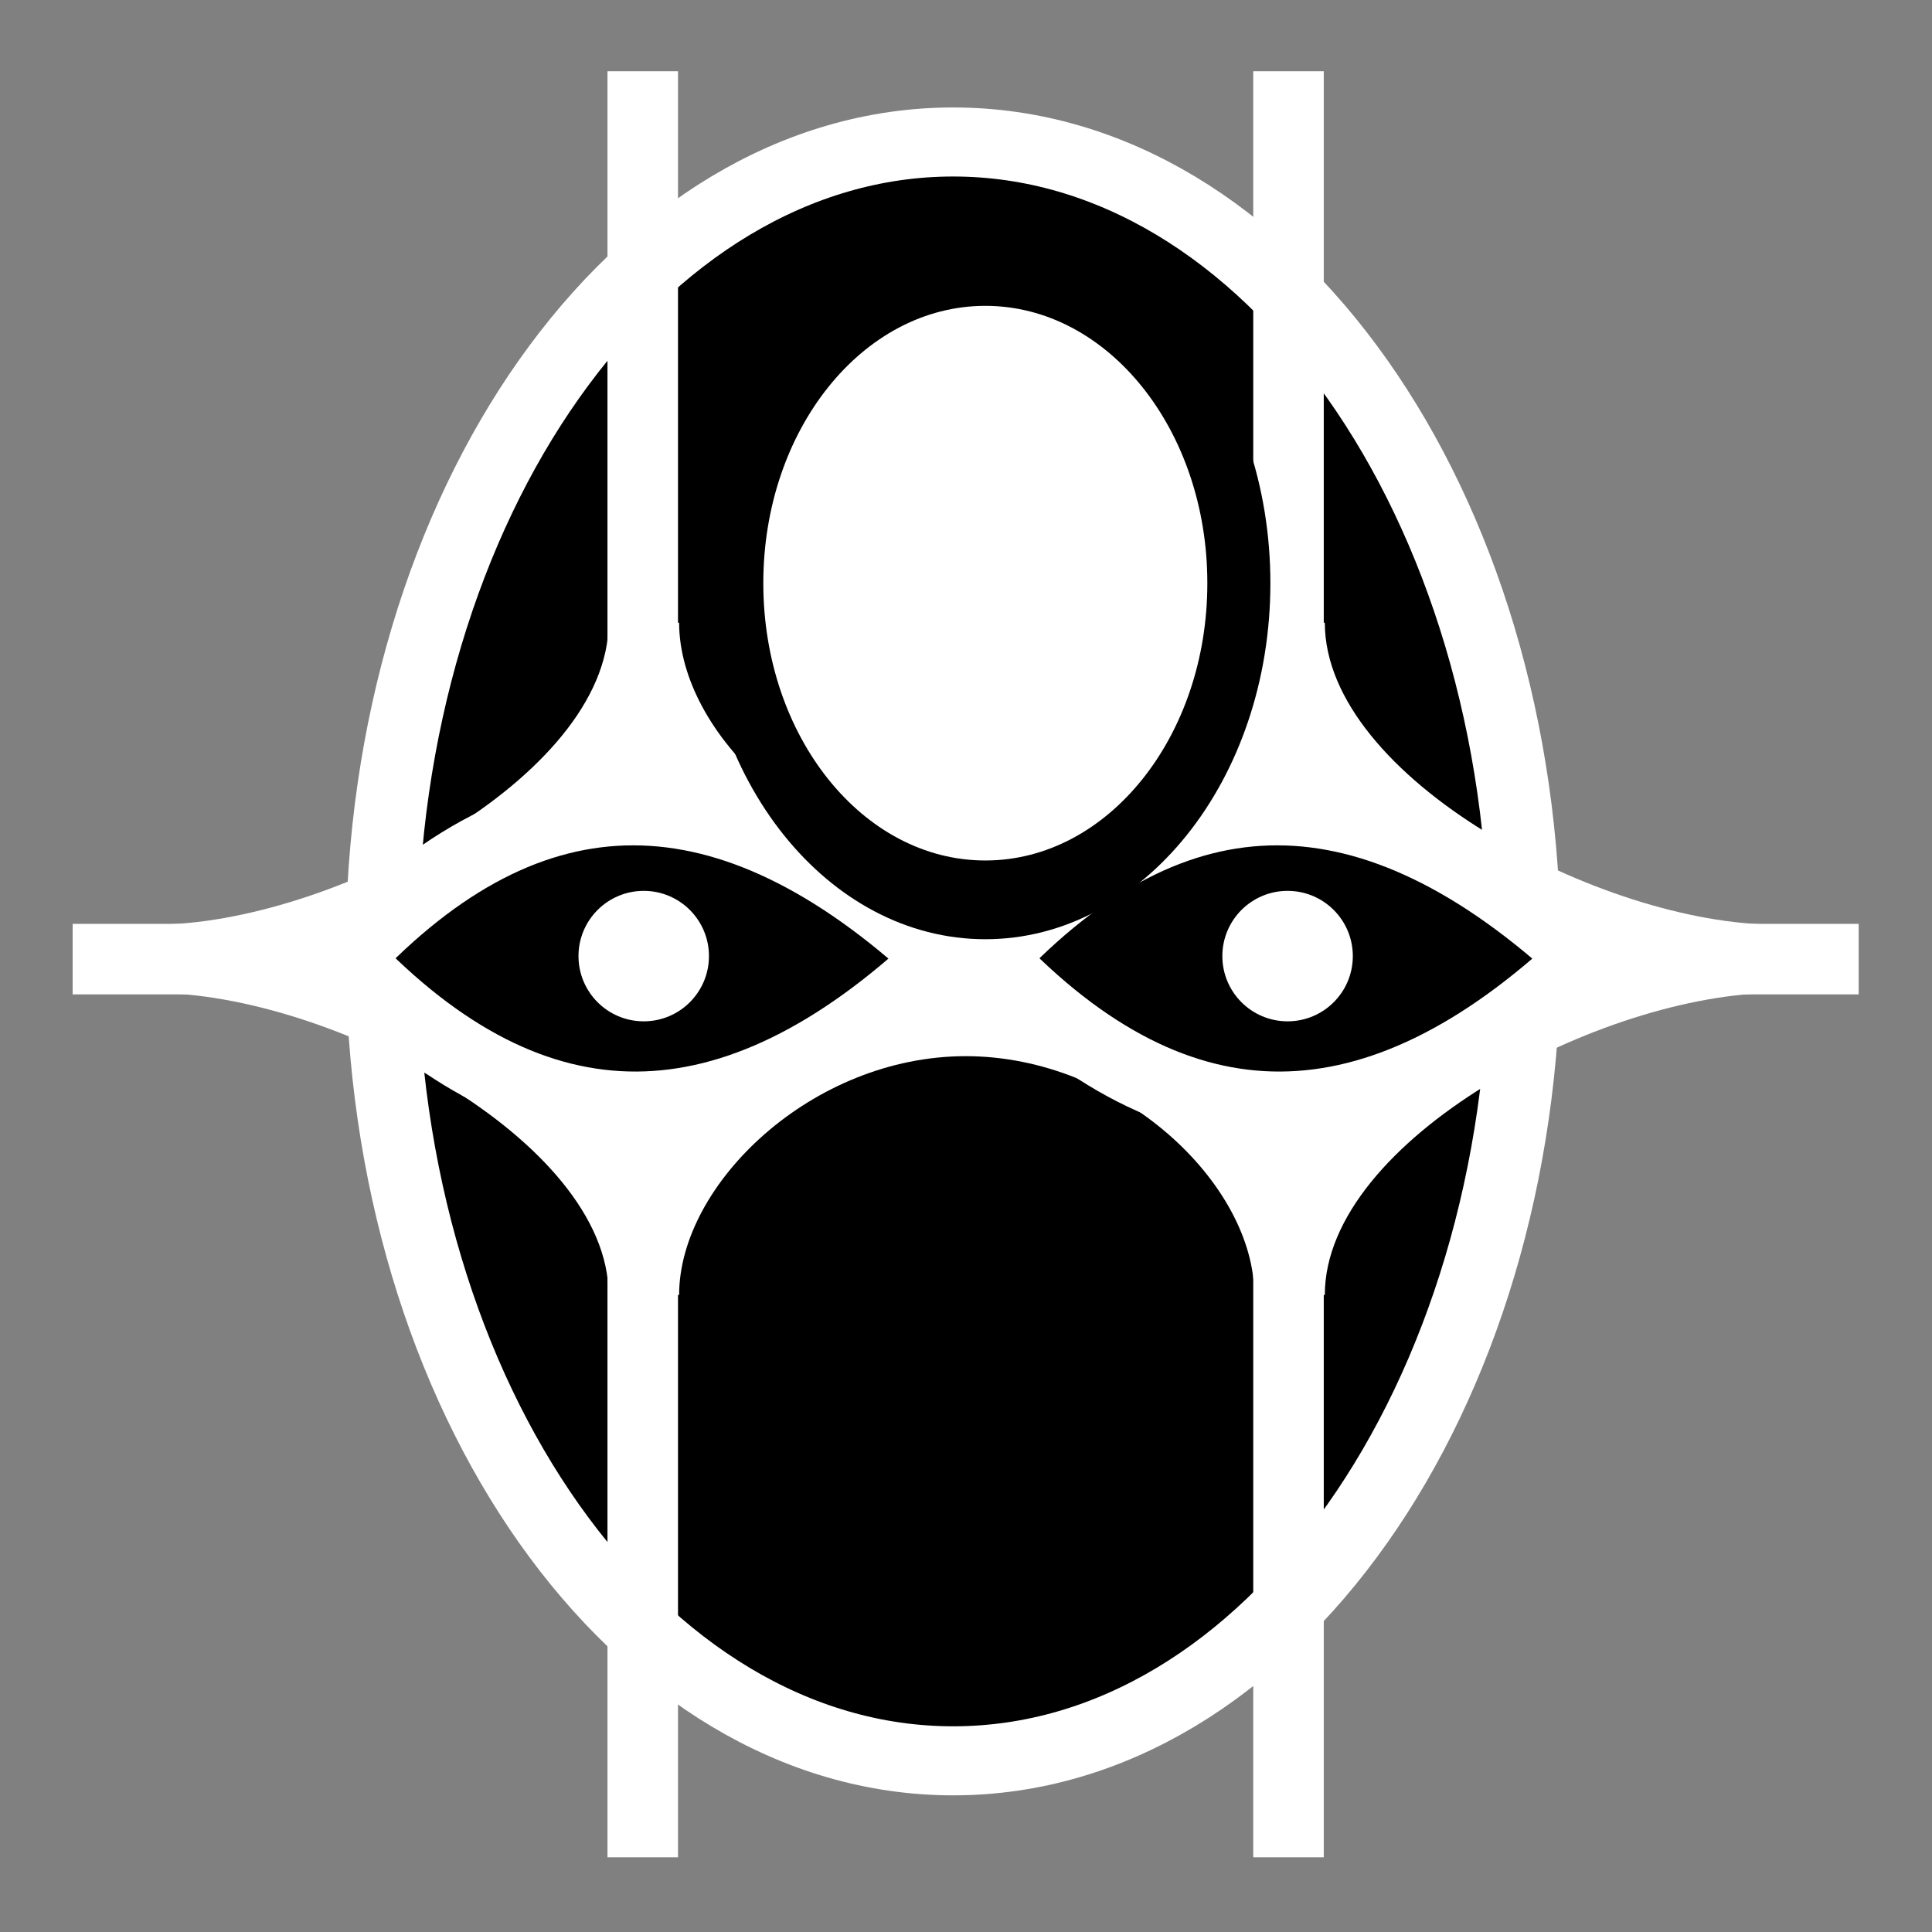 <svg viewBox="0 0 512 512" xmlns="http://www.w3.org/2000/svg">

<rect x="0" y="0" width="512" height="512" fill="#808080" stroke="none"/>

<g transform="matrix(18.689,0,0,18.689,-11122.795,-29939.396)">
<path d="m 695.188 438.862 c 0 6.455 -3.54 11.688 -7.906 11.688 s -7.906 -5.233 -7.906 -11.688 3.54 -11.688 7.906 -11.688 7.906 5.233 7.906 11.688 z" stroke="#fff" stroke-width=".997" transform="matrix(1.025,0,0,.982,-95.796,1184.508)"/>
<path d="m 596.182 1615.58 h 25.326" fill="none" stroke="#fff"/>
<path d="m 607.626 1617.06 c 0.359 -0.189 0.771 -0.312 1.219 -0.312 s 0.86 0.123 1.219 0.312 l 0.125 -3.031 c -0.384 0.225 -0.846 0.344 -1.344 0.344 s -0.96 -0.119 -1.344 -0.344 z" fill="#fff"/>
<path d="m 603.782 1610.81 c 0 2.202 -3.967 4.281 -6.438 4.281 v 0.969 c 2.47 0 6.438 2.079 6.438 4.281 h 1 c 0 -1.573 1.887 -3.384 4.062 -3.385 2.189 0 4.094 1.807 4.094 3.385 h 1 c 0 -2.202 3.936 -4.281 6.406 -4.281 v -0.969 c -2.47 0 -6.406 -2.079 -6.406 -4.281 h -1 c 0 1.578 -1.904 3.387 -4.094 3.385 -2.175 0 -4.062 -1.812 -4.062 -3.385 z" fill="#fff"/>
<path d="m 604.266 1602.99 -2e-05 25.326" fill="none" stroke="#fff"/>
<path d="m 613.423 1602.99 -2e-05 25.326" fill="none" stroke="#fff"/>
<path d="m 600.059 1615.57 c 2.682 2.834 5.498 2.777 8.441 0 -3.015 -2.802 -5.817 -2.807 -8.441 0 z" stroke="#fff"/>
<path d="m 609.189 1615.57 c 2.682 2.834 5.498 2.777 8.441 0 -3.015 -2.802 -5.817 -2.807 -8.441 0 z" stroke="#fff"/>
<path d="m 607.406 1615.35 c 0 0.511 -0.414 0.925 -0.925 0.925 s -0.925 -0.414 -0.925 -0.925 0.414 -0.925 0.925 -0.925 0.925 0.414 0.925 0.925 z" fill="#fff" transform="translate(-2.201,.187)"/>
<path d="m 607.406 1615.35 c 0 0.511 -0.414 0.925 -0.925 0.925 s -0.925 -0.414 -0.925 -0.925 0.414 -0.925 0.925 -0.925 0.925 0.414 0.925 0.925 z" fill="#fff" transform="translate(6.929,.187)"/>
<path d="m 610.96 1611.1 c 0 0.811 -0.657 1.468 -1.468 1.468 s -1.468 -0.657 -1.468 -1.468 0.657 -1.468 1.468 -1.468 1.468 0.657 1.468 1.468 z" fill="#fff" stroke="#000" stroke-width=".365" transform="matrix(2.449,0,0,3.059,-883.522,-3318.106)"/>
</g>
</svg>
